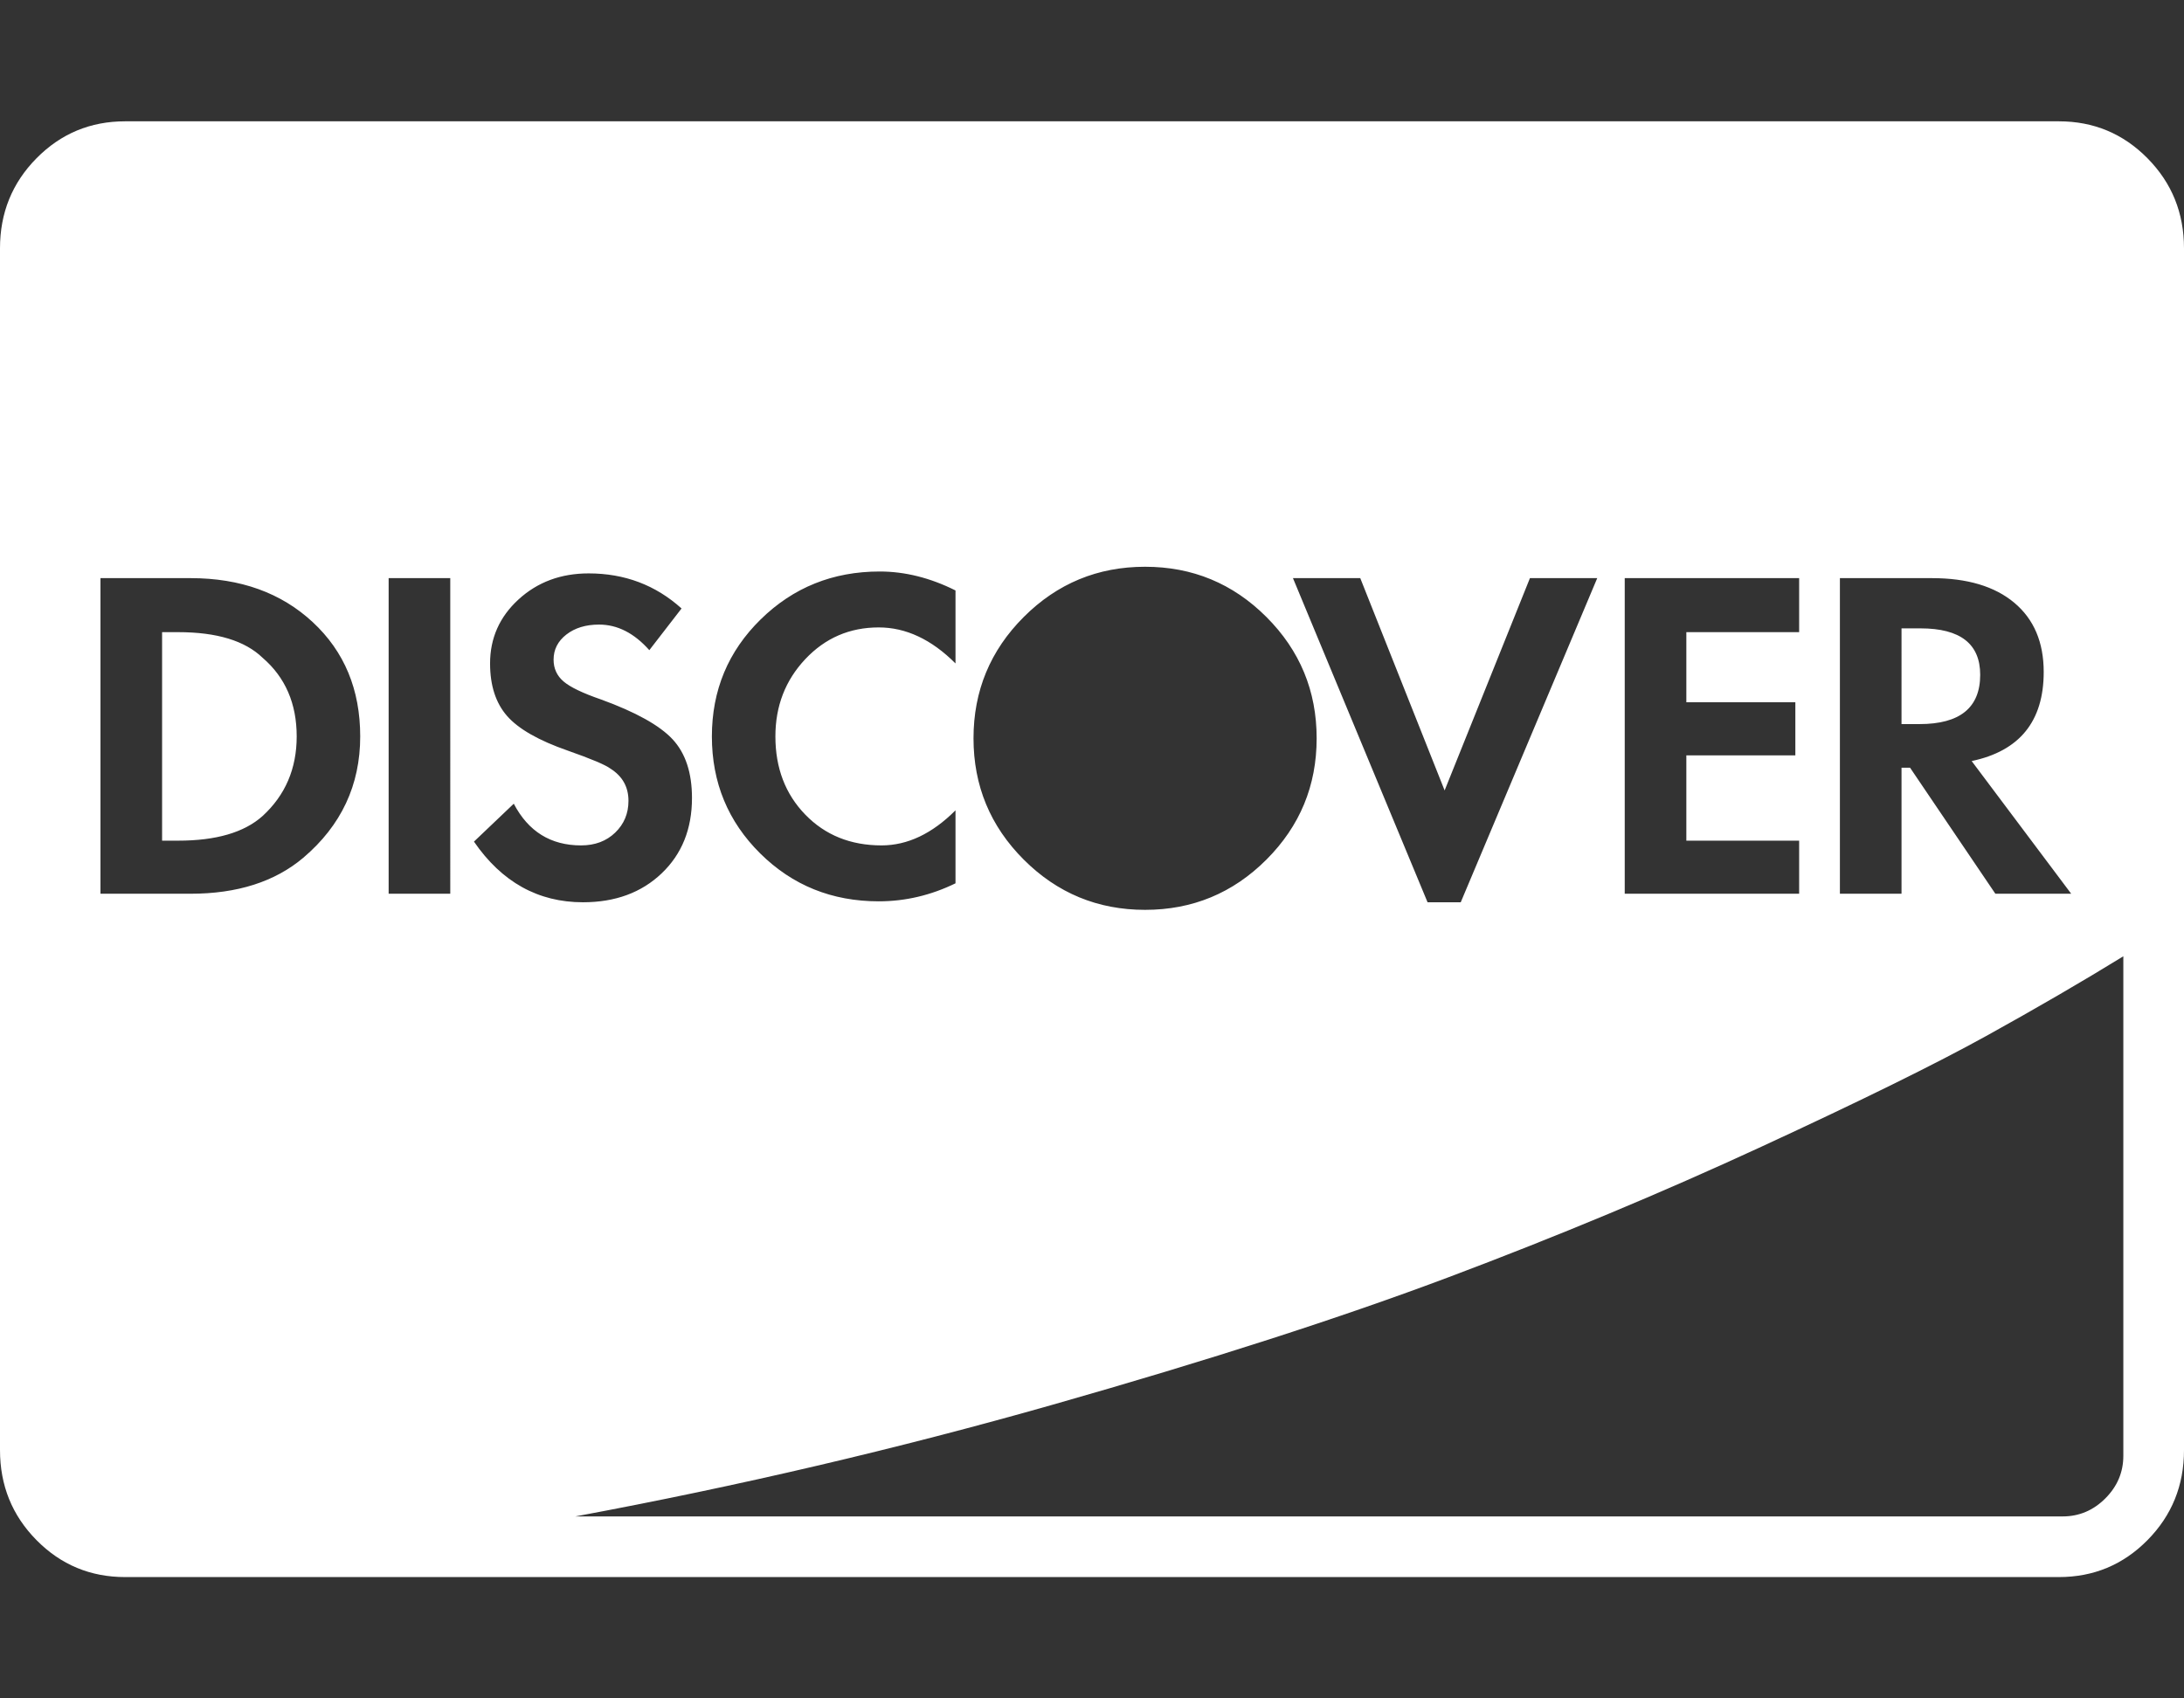 <svg width="2304" height="1792" xmlns="http://www.w3.org/2000/svg"><rect width="100%" height="100%" fill="#333333" stroke="none"/><path d="M313 777q0 51-36 84-29 26-89 26h-17V667h17q61 0 89 27 36 31 36 83zm1776-65q0 52-64 52h-19V663h20q63 0 63 49zM380 777q0-74-50-120.5T201 610h-95v333h95q74 0 119-38 60-51 60-128zm30 166h65V610h-65v333zm320-101q0-40-20.5-62T634 738q-29-10-39.5-19T584 696q0-16 13.5-26.5T632 659q29 0 53 27l34-44q-41-37-98-37-44 0-74 27.5T517 700q0 35 18 55.5t64 36.5q37 13 45 19 19 12 19 34 0 20-14 33.5T613 892q-48 0-71-44l-42 40q44 64 115 64 51 0 83-30.5t32-79.5zm278 90v-77q-37 37-78 37-49 0-80.5-32.5T818 777q0-48 31.5-81.5T927 662q43 0 81 38v-77q-40-20-80-20-74 0-125.5 50.5T751 777t51 123.5T927 951q42 0 81-19zm1232 604v-527q-65 40-144.5 84T1858 1210t-329.5 137.5T1111 1482t-504 118h1569q26 0 45-19t19-45zm-851-757q0-75-53-128t-128-53-128 53-53 128 53 128 128 53 128-53 53-128zm152 173l144-342h-71l-90 224-89-224h-71l142 342h35zm173-9h184v-56h-119v-90h115v-56h-115v-74h119v-57h-184v333zm391 0h80l-105-140q76-16 76-94 0-47-31-73t-87-26h-97v333h65V810h9zm199-681v1268q0 56-38.5 95t-93.5 39H132q-55 0-93.5-39T0 1530V262q0-56 38.5-95t93.5-39h2040q55 0 93.5 39t38.5 95z" fill="#fff"/></svg>